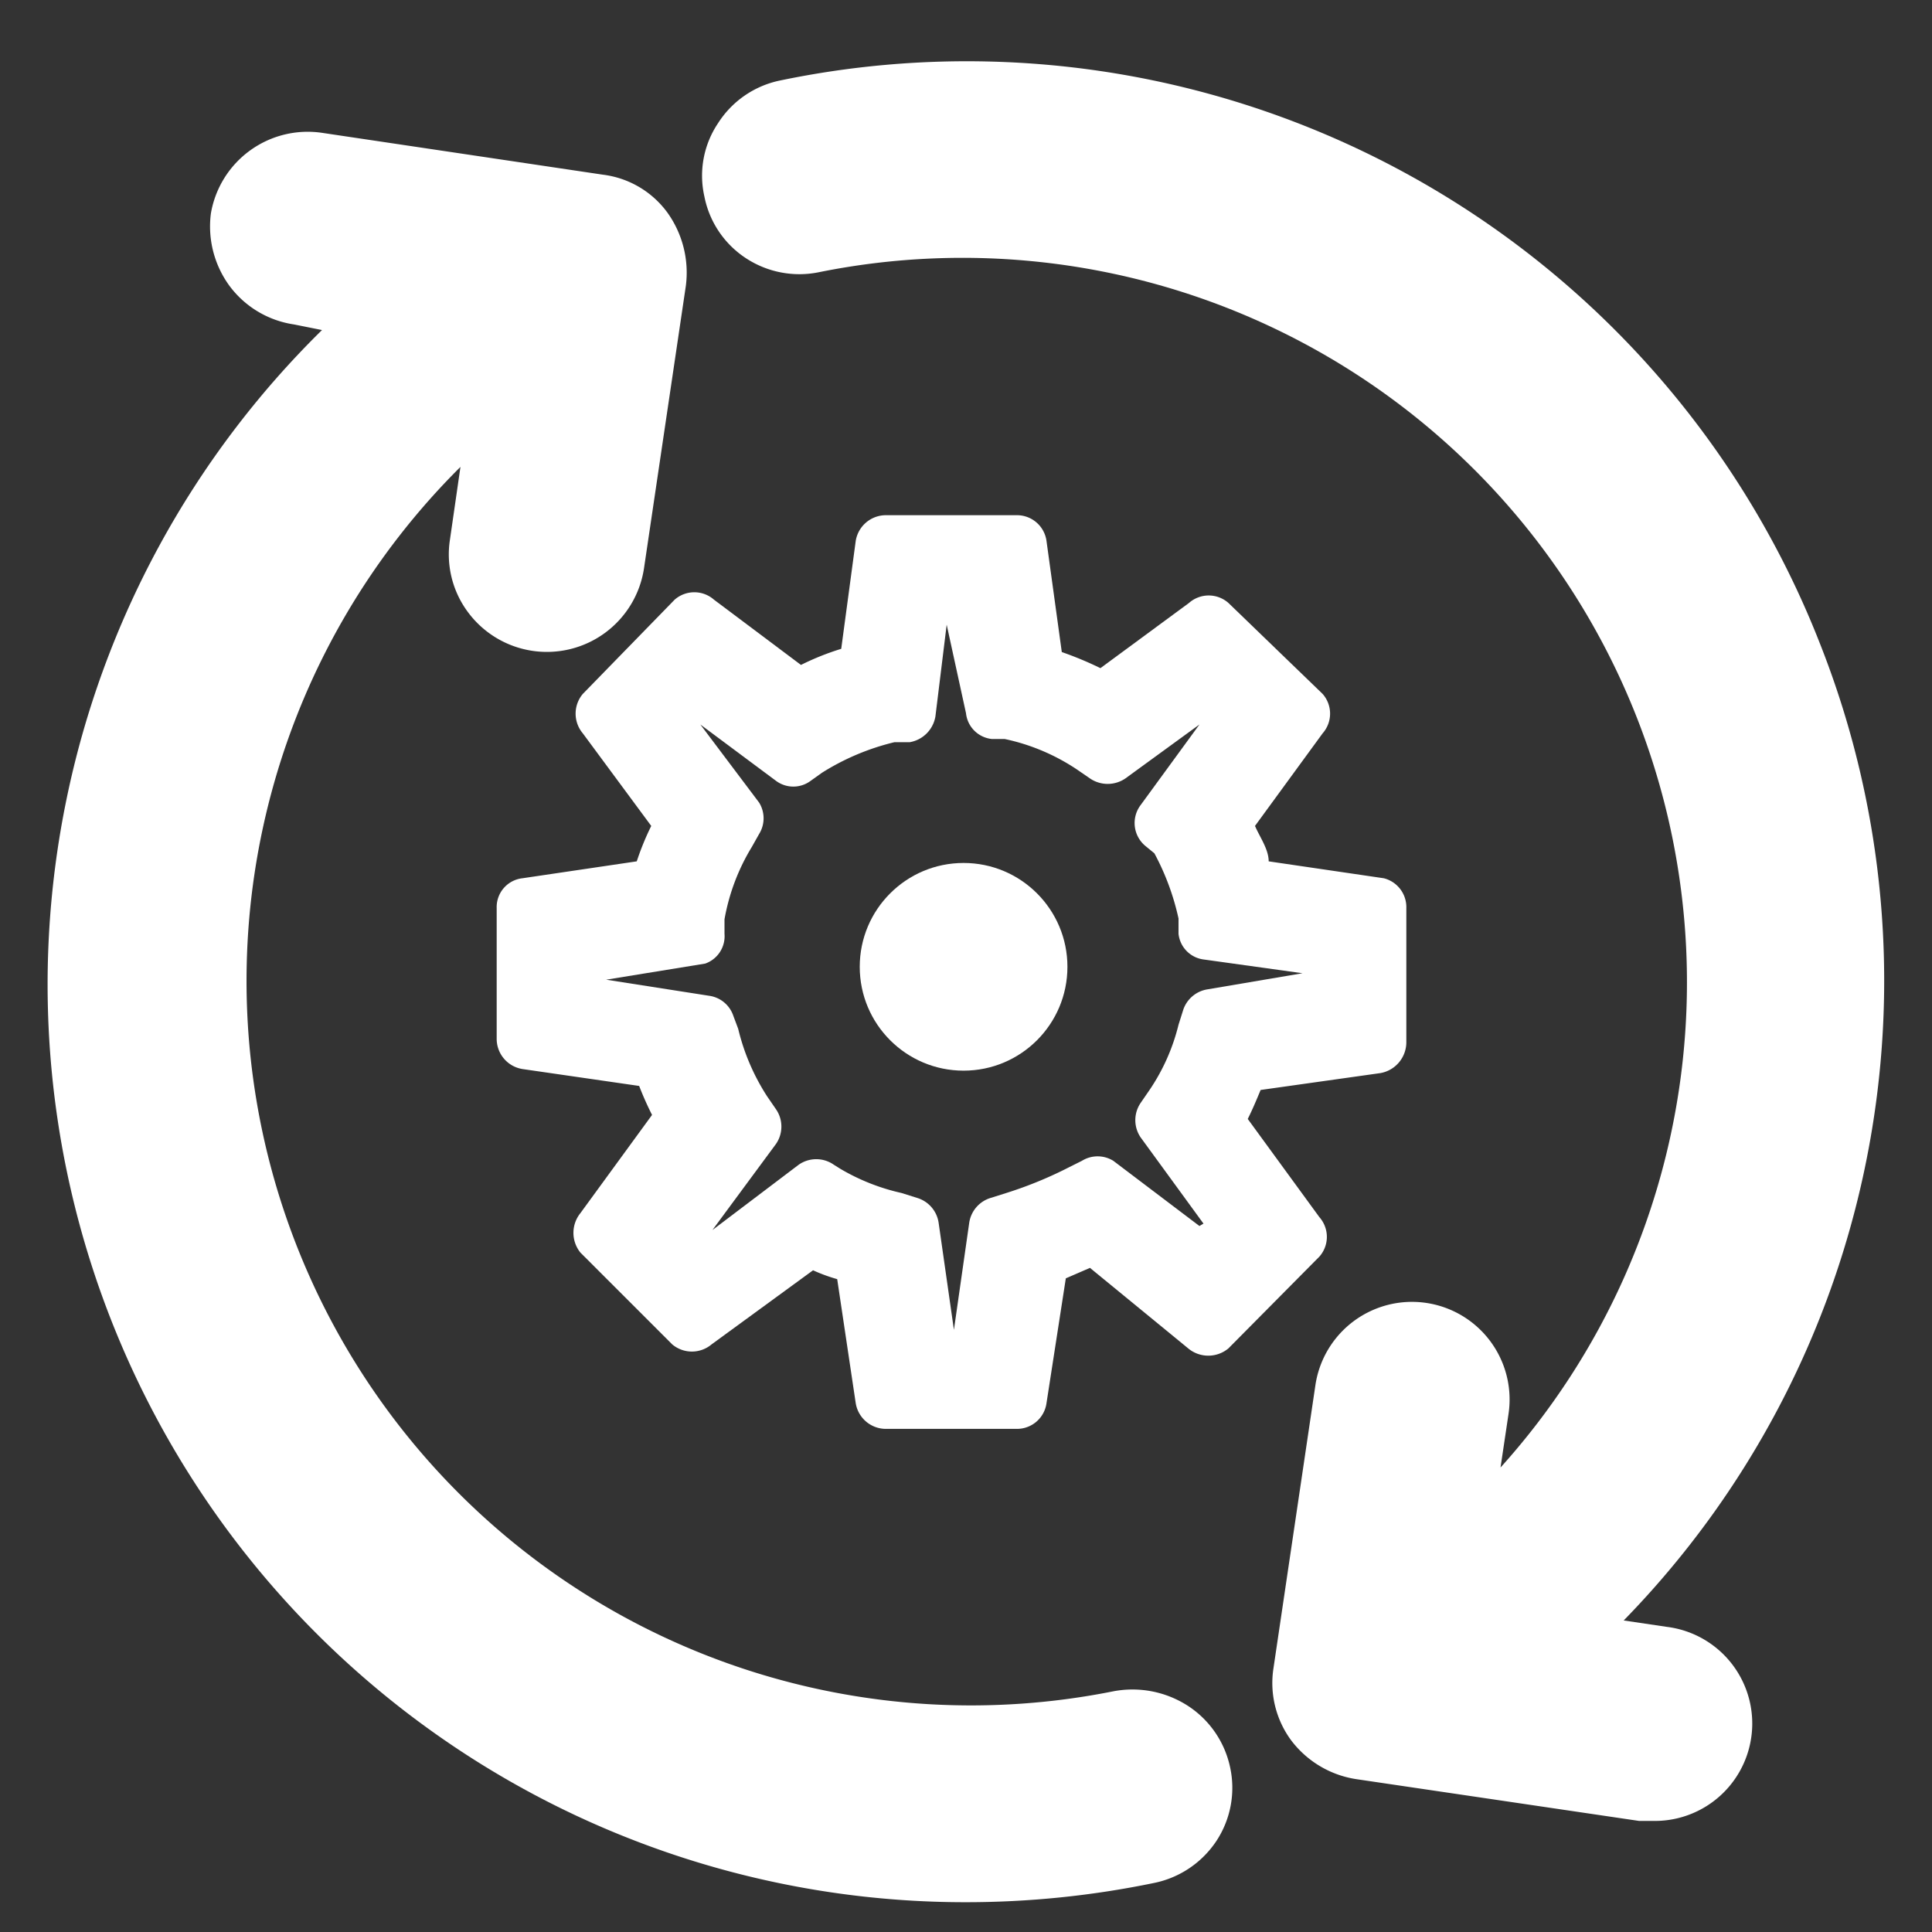 <svg id="Capa_1" data-name="Capa 1" xmlns="http://www.w3.org/2000/svg" viewBox="0 0 24 24"><rect x="0" y="0" width="24" height="24" fill="#333333" stroke="none"/><defs><style>.cls-1{fill:#fff;}</style></defs><title>deamon_w</title><path class="cls-1" d="M22.61,8a11.38,11.38,0,0,0-12.92-7,1.2,1.2,0,0,0-.77.53,1.17,1.17,0,0,0-.17.91,1.19,1.19,0,0,0,.52.77,1.21,1.21,0,0,0,.91.17,9,9,0,0,1,8.46,14.85l.1-.67a1.21,1.21,0,0,0-2.4-.35l-.52,3.51a1.2,1.2,0,0,0,.22.9,1.25,1.25,0,0,0,.8.48l3.52.52h.17a1.21,1.21,0,0,0,.18-2.41l-.54-.08A11.38,11.38,0,0,0,22.61,8Z"/><path class="cls-1" d="M14.74,21.18a1.27,1.27,0,0,0-.91-.17A9,9,0,0,1,5.72,5.8l-.13.9a1.2,1.2,0,0,0,.22.9A1.22,1.22,0,0,0,8,7.06l.52-3.51a1.28,1.28,0,0,0-.23-.91,1.17,1.17,0,0,0-.8-.47L4,1.65a1.22,1.22,0,0,0-1.38,1,1.25,1.25,0,0,0,.23.9,1.22,1.22,0,0,0,.8.48L4,4.1a11.4,11.4,0,0,0,8,19.53,11.54,11.54,0,0,0,2.34-.24,1.22,1.22,0,0,0,.77-.52,1.2,1.2,0,0,0,.17-.92A1.21,1.21,0,0,0,14.74,21.18Z"/><path class="cls-1" d="M17.19,10.91l-1.43-.21c0-.15-.11-.3-.17-.44l.84-1.15a.37.37,0,0,0,0-.49L15.26,7.49a.37.37,0,0,0-.49,0l-1.1.81a4.34,4.34,0,0,0-.48-.2L13,6.72a.37.37,0,0,0-.37-.32H11a.38.38,0,0,0-.37.32l-.18,1.34a3.26,3.26,0,0,0-.5.2L8.87,7.45a.37.37,0,0,0-.49,0L7.24,8.62a.38.38,0,0,0,0,.49l.85,1.15a3.38,3.38,0,0,0-.18.44l-1.42.21a.36.36,0,0,0-.32.37V12.9a.38.38,0,0,0,.32.38l1.45.21a3.92,3.92,0,0,0,.16.36l-.89,1.22a.39.39,0,0,0,0,.49L8.35,16.7a.38.38,0,0,0,.49,0l1.26-.92a2.09,2.09,0,0,0,.3.11l.23,1.54a.38.38,0,0,0,.37.32h1.63a.37.37,0,0,0,.37-.32l.24-1.55.3-.13,1.22,1a.39.39,0,0,0,.5,0l1.13-1.14a.37.37,0,0,0,0-.49l-.89-1.22c.06-.12.11-.24.16-.36l1.49-.21a.39.39,0,0,0,.32-.38V11.28A.37.37,0,0,0,17.19,10.91ZM14.9,15.23l-1.07-.81a.37.37,0,0,0-.39,0l-.16.08a5,5,0,0,1-.78.32l-.19.06a.38.38,0,0,0-.27.31l-.19,1.33h0l-.19-1.33a.38.38,0,0,0-.27-.31l-.19-.06a2.61,2.61,0,0,1-.76-.3l-.08-.05a.38.38,0,0,0-.44,0l-1.07.81,0,0,.79-1.07a.38.38,0,0,0,0-.43l-.11-.16a2.7,2.7,0,0,1-.36-.84l-.06-.16a.37.37,0,0,0-.3-.25l-1.28-.2,1.23-.2A.36.36,0,0,0,9,11.6l0-.18a2.59,2.59,0,0,1,.34-.9l.09-.16a.37.37,0,0,0,0-.39L8.7,9l0,0,.94.7a.36.36,0,0,0,.43,0l.14-.1a3,3,0,0,1,.9-.38l.19,0a.39.39,0,0,0,.32-.32l.14-1.14L12,8.86a.36.36,0,0,0,.32.32l.16,0a2.57,2.57,0,0,1,.9.38l.16.11a.39.39,0,0,0,.44,0L14.9,9l0,0-.73,1a.37.37,0,0,0,.06.51l.11.09a3.1,3.1,0,0,1,.3.81l0,.19a.36.36,0,0,0,.32.32l1.22.17L15,12.29a.38.38,0,0,0-.3.25l-.06.19a2.5,2.5,0,0,1-.36.81l-.11.16a.38.38,0,0,0,0,.43l.78,1.07Z"/><circle class="cls-1" cx="11.97" cy="12.01" r="1.29"/></svg>